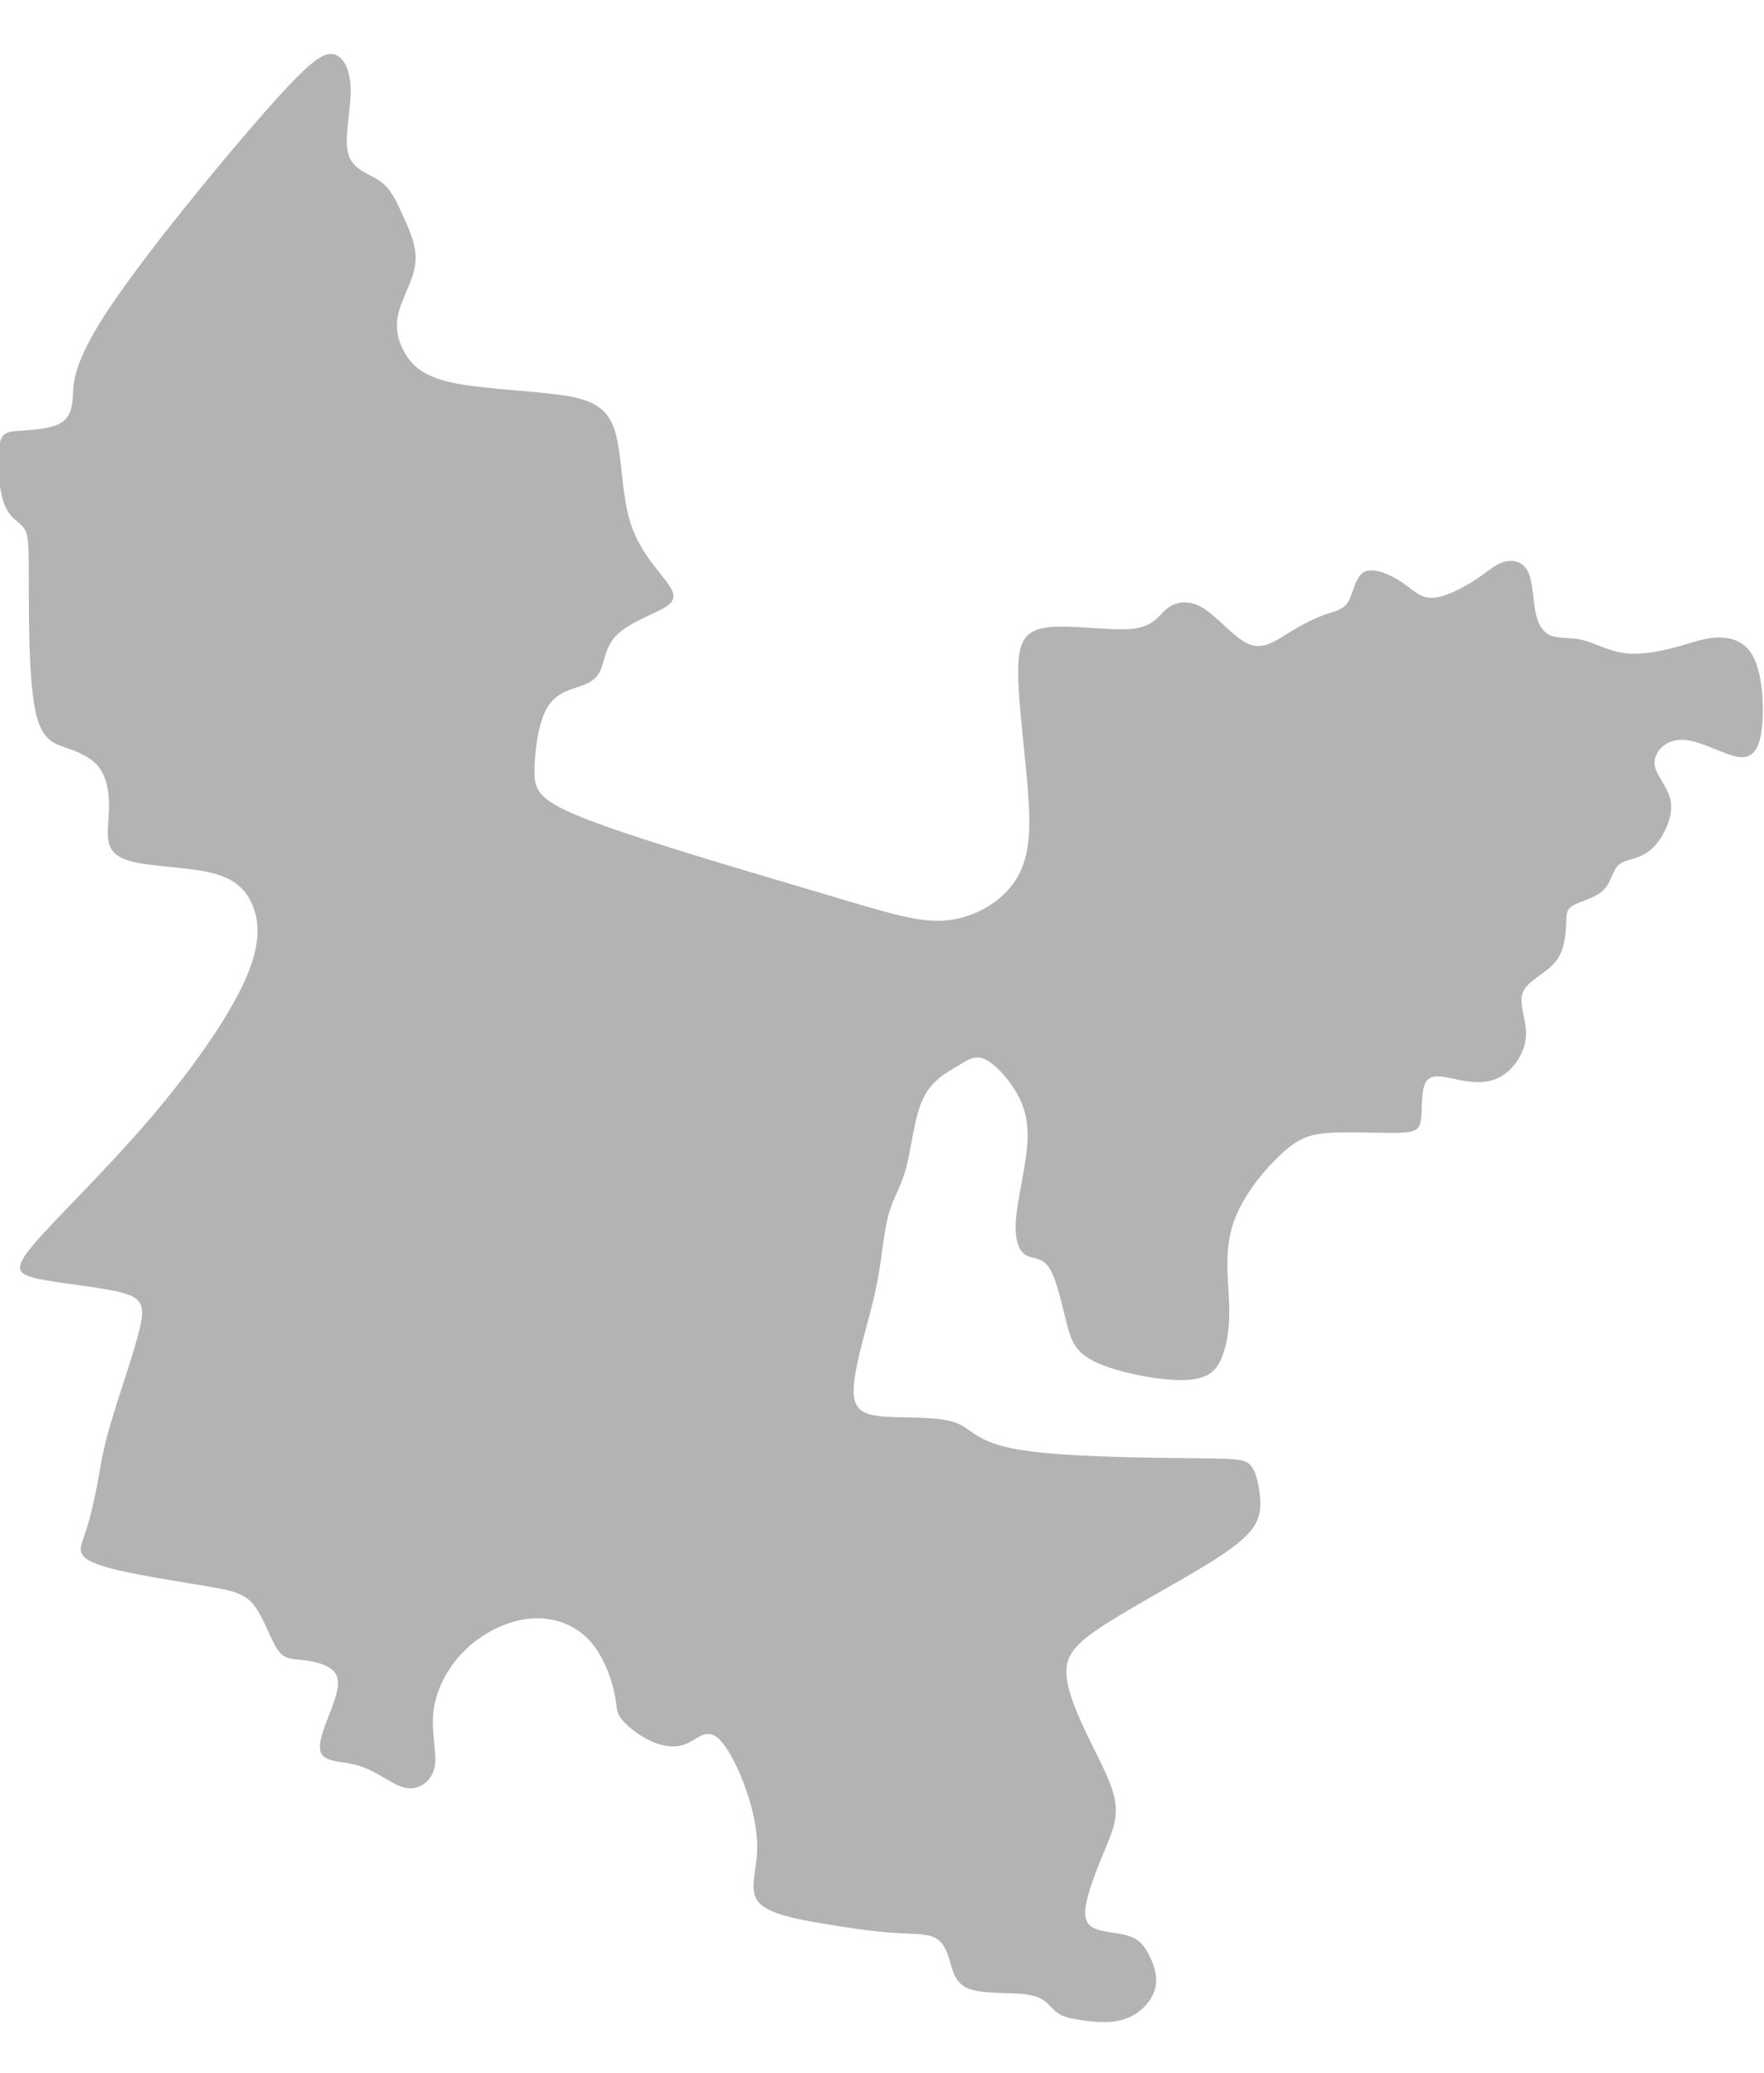 <?xml version="1.0" encoding="UTF-8"?>
<!DOCTYPE svg PUBLIC "-//W3C//DTD SVG 1.1//EN" "http://www.w3.org/Graphics/SVG/1.1/DTD/svg11.dtd">
<!-- Creator: CorelDRAW -->
<svg xmlns="http://www.w3.org/2000/svg" fill="#B2B3B3" xml:space="preserve" width="40mm" height="47mm" version="1.1" style="shape-rendering:geometricPrecision; text-rendering:geometricPrecision; image-rendering:optimizeQuality; fill-rule:evenodd; clip-rule:evenodd"
viewBox="0 0 4000 4700"
 xmlns:xlink="http://www.w3.org/1999/xlink"
 xmlns:xodm="http://www.corel.com/coreldraw/odm/2003">
 <g id="Слой_x0020_1">
  <path d="M2303.86 2475.85c19.58,33.27 29.36,68.51 25.45,120.36 -3.91,51.85 -21.52,120.33 -25.43,167.3 -3.91,46.97 5.86,72.39 21.5,82.18 15.66,9.79 37.2,3.93 53.84,29.36 16.63,25.45 28.36,82.18 39.12,124.24 10.78,42.09 20.55,69.48 71.42,91.97 50.88,22.51 142.85,40.12 197.64,38.15 54.78,-1.94 72.41,-23.48 84.14,-53.81 11.76,-30.31 17.61,-69.46 15.65,-121.31 -1.95,-51.85 -11.74,-116.42 8.81,-179.05 20.55,-62.61 71.42,-123.25 109.58,-158.49 38.15,-35.21 63.6,-45 110.54,-47.94 46.97,-2.93 115.48,0.98 154.6,-0.02 39.15,-0.97 48.91,-6.82 51.85,-32.27 2.94,-25.43 -0.97,-70.43 13.7,-87.07 14.69,-16.63 47.94,-4.88 80.21,0.97 32.3,5.88 63.63,5.88 91.02,-11.73 27.39,-17.6 50.88,-52.84 52.82,-89.05 1.97,-36.18 -17.61,-73.36 -6.85,-99.79 10.76,-26.42 51.87,-42.06 73.39,-68.48 21.52,-26.42 23.48,-63.58 24.46,-87.06 0.97,-23.49 0.97,-33.27 17.6,-42.09 16.64,-8.79 49.91,-16.63 67.52,-34.24 17.6,-17.61 19.57,-45 35.21,-57.73 15.66,-12.7 45,-10.76 71.42,-33.27 26.42,-22.49 49.91,-69.45 46,-105.66 -3.91,-36.19 -35.24,-61.64 -37.2,-89.03 -1.95,-27.4 25.45,-56.73 65.56,-54.79 40.12,1.97 92.94,35.22 126.21,39.13 33.27,3.93 46.97,-21.52 51.85,-68.49 4.91,-46.94 1,-115.43 -17.6,-154.57 -18.58,-39.13 -51.85,-48.92 -83.18,-47.94 -31.3,0.97 -60.64,12.72 -96.85,22.49 -36.21,9.78 -79.24,17.62 -115.45,12.72 -36.19,-4.88 -65.55,-22.49 -92.94,-29.34 -27.39,-6.85 -52.82,-2.94 -71.42,-9.78 -18.58,-6.85 -30.34,-24.46 -36.21,-53.82 -5.86,-29.34 -5.86,-70.45 -17.61,-92.96 -11.73,-22.49 -35.21,-26.4 -54.79,-20.52 -19.57,5.87 -35.21,21.51 -63.6,40.09 -28.36,18.6 -69.46,40.14 -97.84,41.11 -28.37,0.98 -44.01,-18.6 -70.43,-36.2 -26.42,-17.61 -63.58,-33.27 -84.13,-22.52 -20.54,10.79 -24.47,47.94 -36.23,67.52 -11.73,19.57 -31.28,21.51 -55.76,30.33 -24.45,8.81 -53.79,24.45 -82.18,42.06 -28.36,17.63 -55.76,37.18 -88.06,23.48 -32.27,-13.69 -69.45,-60.64 -102.72,-81.18 -33.27,-20.55 -62.61,-14.69 -82.18,0.95 -19.58,15.66 -29.34,41.11 -80.22,45.99 -50.88,4.91 -142.84,-10.76 -194.72,-2.94 -51.84,7.85 -63.58,39.15 -62.6,106.66 0.97,67.52 14.67,171.21 21.51,256.33 6.85,85.12 6.85,151.66 -23.48,203.51 -30.33,51.85 -90.97,89.03 -154.58,96.85 -63.6,7.85 -130.12,-13.69 -284.71,-59.69 -154.58,-45.97 -397.21,-116.4 -522.45,-163.37 -125.22,-46.96 -133.06,-70.45 -133.06,-113.5 0,-43.04 7.84,-105.67 26.42,-140.88 18.58,-35.22 47.94,-43.06 71.4,-50.88 23.49,-7.82 41.12,-15.66 50.9,-36.21 9.79,-20.54 11.73,-53.79 35.22,-79.24 23.48,-25.43 68.48,-43.06 97.82,-57.73 29.36,-14.67 43.06,-26.42 25.45,-54.79 -17.61,-28.36 -66.54,-73.38 -89.05,-142.84 -22.49,-69.46 -18.56,-163.39 -38.13,-217.21 -19.58,-53.79 -62.61,-67.49 -134.03,-76.3 -71.43,-8.79 -171.24,-12.73 -233.87,-26.42 -62.61,-13.7 -88.03,-37.18 -104.67,-64.58 -16.63,-27.39 -24.45,-58.7 -15.66,-93.93 8.81,-35.22 34.26,-74.34 38.17,-112.51 3.91,-38.16 -13.72,-75.32 -28.38,-107.61 -14.67,-32.28 -26.43,-59.7 -50.88,-77.3 -24.46,-17.61 -61.64,-25.43 -72.4,-60.67 -10.76,-35.21 4.89,-97.82 4.89,-144.79 0,-46.96 -15.65,-78.27 -39.13,-83.17 -23.48,-4.88 -54.79,16.66 -155.57,131.11 -100.76,114.48 -271,321.9 -354.17,447.12 -83.16,125.24 -79.25,168.29 -81.21,199.6 -1.95,31.3 -9.79,50.87 -33.27,61.63 -23.46,10.76 -62.61,12.73 -89.03,14.67 -26.4,1.97 -40.1,3.91 -45,36.19 -4.89,32.3 -0.98,94.93 11.73,129.17 12.72,34.24 34.26,40.12 45.02,55.76 10.76,15.66 10.76,41.11 10.76,121.33 0,80.23 0,215.24 13.7,286.66 13.69,71.42 41.09,79.26 69.45,89.03 28.39,9.78 57.73,21.54 75.33,44.03 17.63,22.51 23.49,55.76 23.49,87.06 0,31.33 -5.86,60.66 -0.97,83.18 4.9,22.51 20.54,38.15 64.57,46.96 44.03,8.82 116.45,10.76 166.33,22.49 49.9,11.75 77.3,33.29 93.93,70.45 16.64,37.18 22.49,90.03 -16.65,176.12 -39.13,86.09 -123.25,205.47 -219.15,316.99 -95.88,111.54 -203.49,215.26 -254.37,273.96 -50.88,58.7 -45.02,72.4 3.89,83.16 48.93,10.75 140.9,18.6 189.81,31.3 48.94,12.72 54.79,30.33 41.09,86.09 -13.69,55.78 -46.94,149.69 -65.54,213.3 -18.58,63.6 -22.49,96.85 -29.34,134.03 -6.85,37.18 -16.64,78.29 -25.45,105.68 -8.79,27.4 -16.64,41.09 -9.79,53.8 6.85,12.72 28.39,24.47 83.18,37.18 54.79,12.72 142.84,26.42 200.57,36.21 57.72,9.78 85.12,15.64 106.64,43.03 21.54,27.39 37.18,76.33 52.82,99.81 15.66,23.48 31.32,21.52 57.72,24.46 26.42,2.93 63.6,10.78 75.34,32.29 11.75,21.52 -1.95,56.76 -15.65,91.97 -13.69,35.22 -27.39,70.45 -17.6,88.06 9.78,17.61 43.03,17.61 70.43,23.46 27.39,5.88 48.93,17.63 70.45,30.33 21.51,12.73 43.05,26.43 65.54,24.46 22.51,-1.94 46,-19.55 50.88,-50.86 4.9,-31.3 -8.79,-76.32 -2.94,-124.26 5.88,-47.94 31.33,-98.82 71.42,-137.96 40.12,-39.13 94.93,-66.52 146.78,-71.43 51.85,-4.88 100.78,12.73 134.03,47.94 33.27,35.24 50.88,88.06 57.73,119.36 6.85,31.33 2.94,41.12 13.69,56.76 10.76,15.66 36.21,37.2 63.61,50.9 27.39,13.69 56.73,19.55 81.18,10.73 24.48,-8.79 44.03,-32.27 66.54,-21.51 22.52,10.75 47.94,55.78 67.52,106.65 19.57,50.88 33.27,107.61 31.3,156.52 -1.94,48.94 -19.57,90.03 3.91,116.43 23.48,26.42 88.06,38.17 146.76,47.94 58.72,9.78 111.54,17.63 154.59,20.54 43.06,2.94 76.31,1 96.85,10.76 20.55,9.79 28.39,31.33 35.24,54.81 6.85,23.48 12.7,48.91 41.07,60.64 28.39,11.76 79.26,9.81 112.53,11.76 33.27,1.96 48.92,7.82 60.65,16.63 11.75,8.81 19.59,20.55 31.32,28.37 11.73,7.84 27.4,11.75 54.79,15.66 27.39,3.91 66.52,7.84 98.79,-3.91 32.3,-11.73 57.75,-39.15 65.57,-66.54 7.82,-27.4 -1.94,-54.79 -12.72,-76.33 -10.76,-21.52 -22.49,-37.16 -47.94,-45 -25.43,-7.82 -64.58,-7.82 -83.15,-20.54 -18.58,-12.71 -16.64,-38.16 -7.85,-70.43 8.82,-32.28 24.48,-71.43 39.15,-106.64 14.67,-35.21 28.37,-66.54 22.49,-105.69 -5.86,-39.12 -31.31,-86.07 -56.73,-137.94 -25.43,-51.85 -50.88,-108.58 -53.82,-149.69 -2.91,-41.09 16.64,-66.52 67.51,-101.76 50.88,-35.21 133.06,-80.21 200.58,-119.36 67.51,-39.12 120.33,-72.39 146.75,-102.72 26.42,-30.34 26.42,-57.73 23.48,-85.12 -2.93,-27.4 -8.79,-54.79 -22.49,-68.49 -13.69,-13.69 -35.23,-13.69 -138.95,-14.69 -103.7,-0.97 -289.58,-2.91 -386.45,-19.55 -96.85,-16.63 -104.7,-47.94 -143.84,-61.64 -39.13,-13.69 -109.56,-9.78 -155.55,-12.72 -45.97,-2.94 -67.51,-12.73 -72.42,-43.06 -4.88,-30.33 6.87,-81.18 19.58,-130.12 12.72,-48.91 26.42,-95.88 35.21,-145.78 8.81,-49.88 12.75,-102.73 23.51,-140.88 10.75,-38.15 28.36,-61.64 40.09,-106.66 11.76,-45 17.63,-111.52 37.2,-153.6 19.58,-42.07 52.83,-59.67 77.28,-74.34 24.48,-14.67 40.12,-26.42 62.61,-16.64 22.51,9.79 51.87,41.09 71.42,74.34z"/>
 </g>
</svg>
